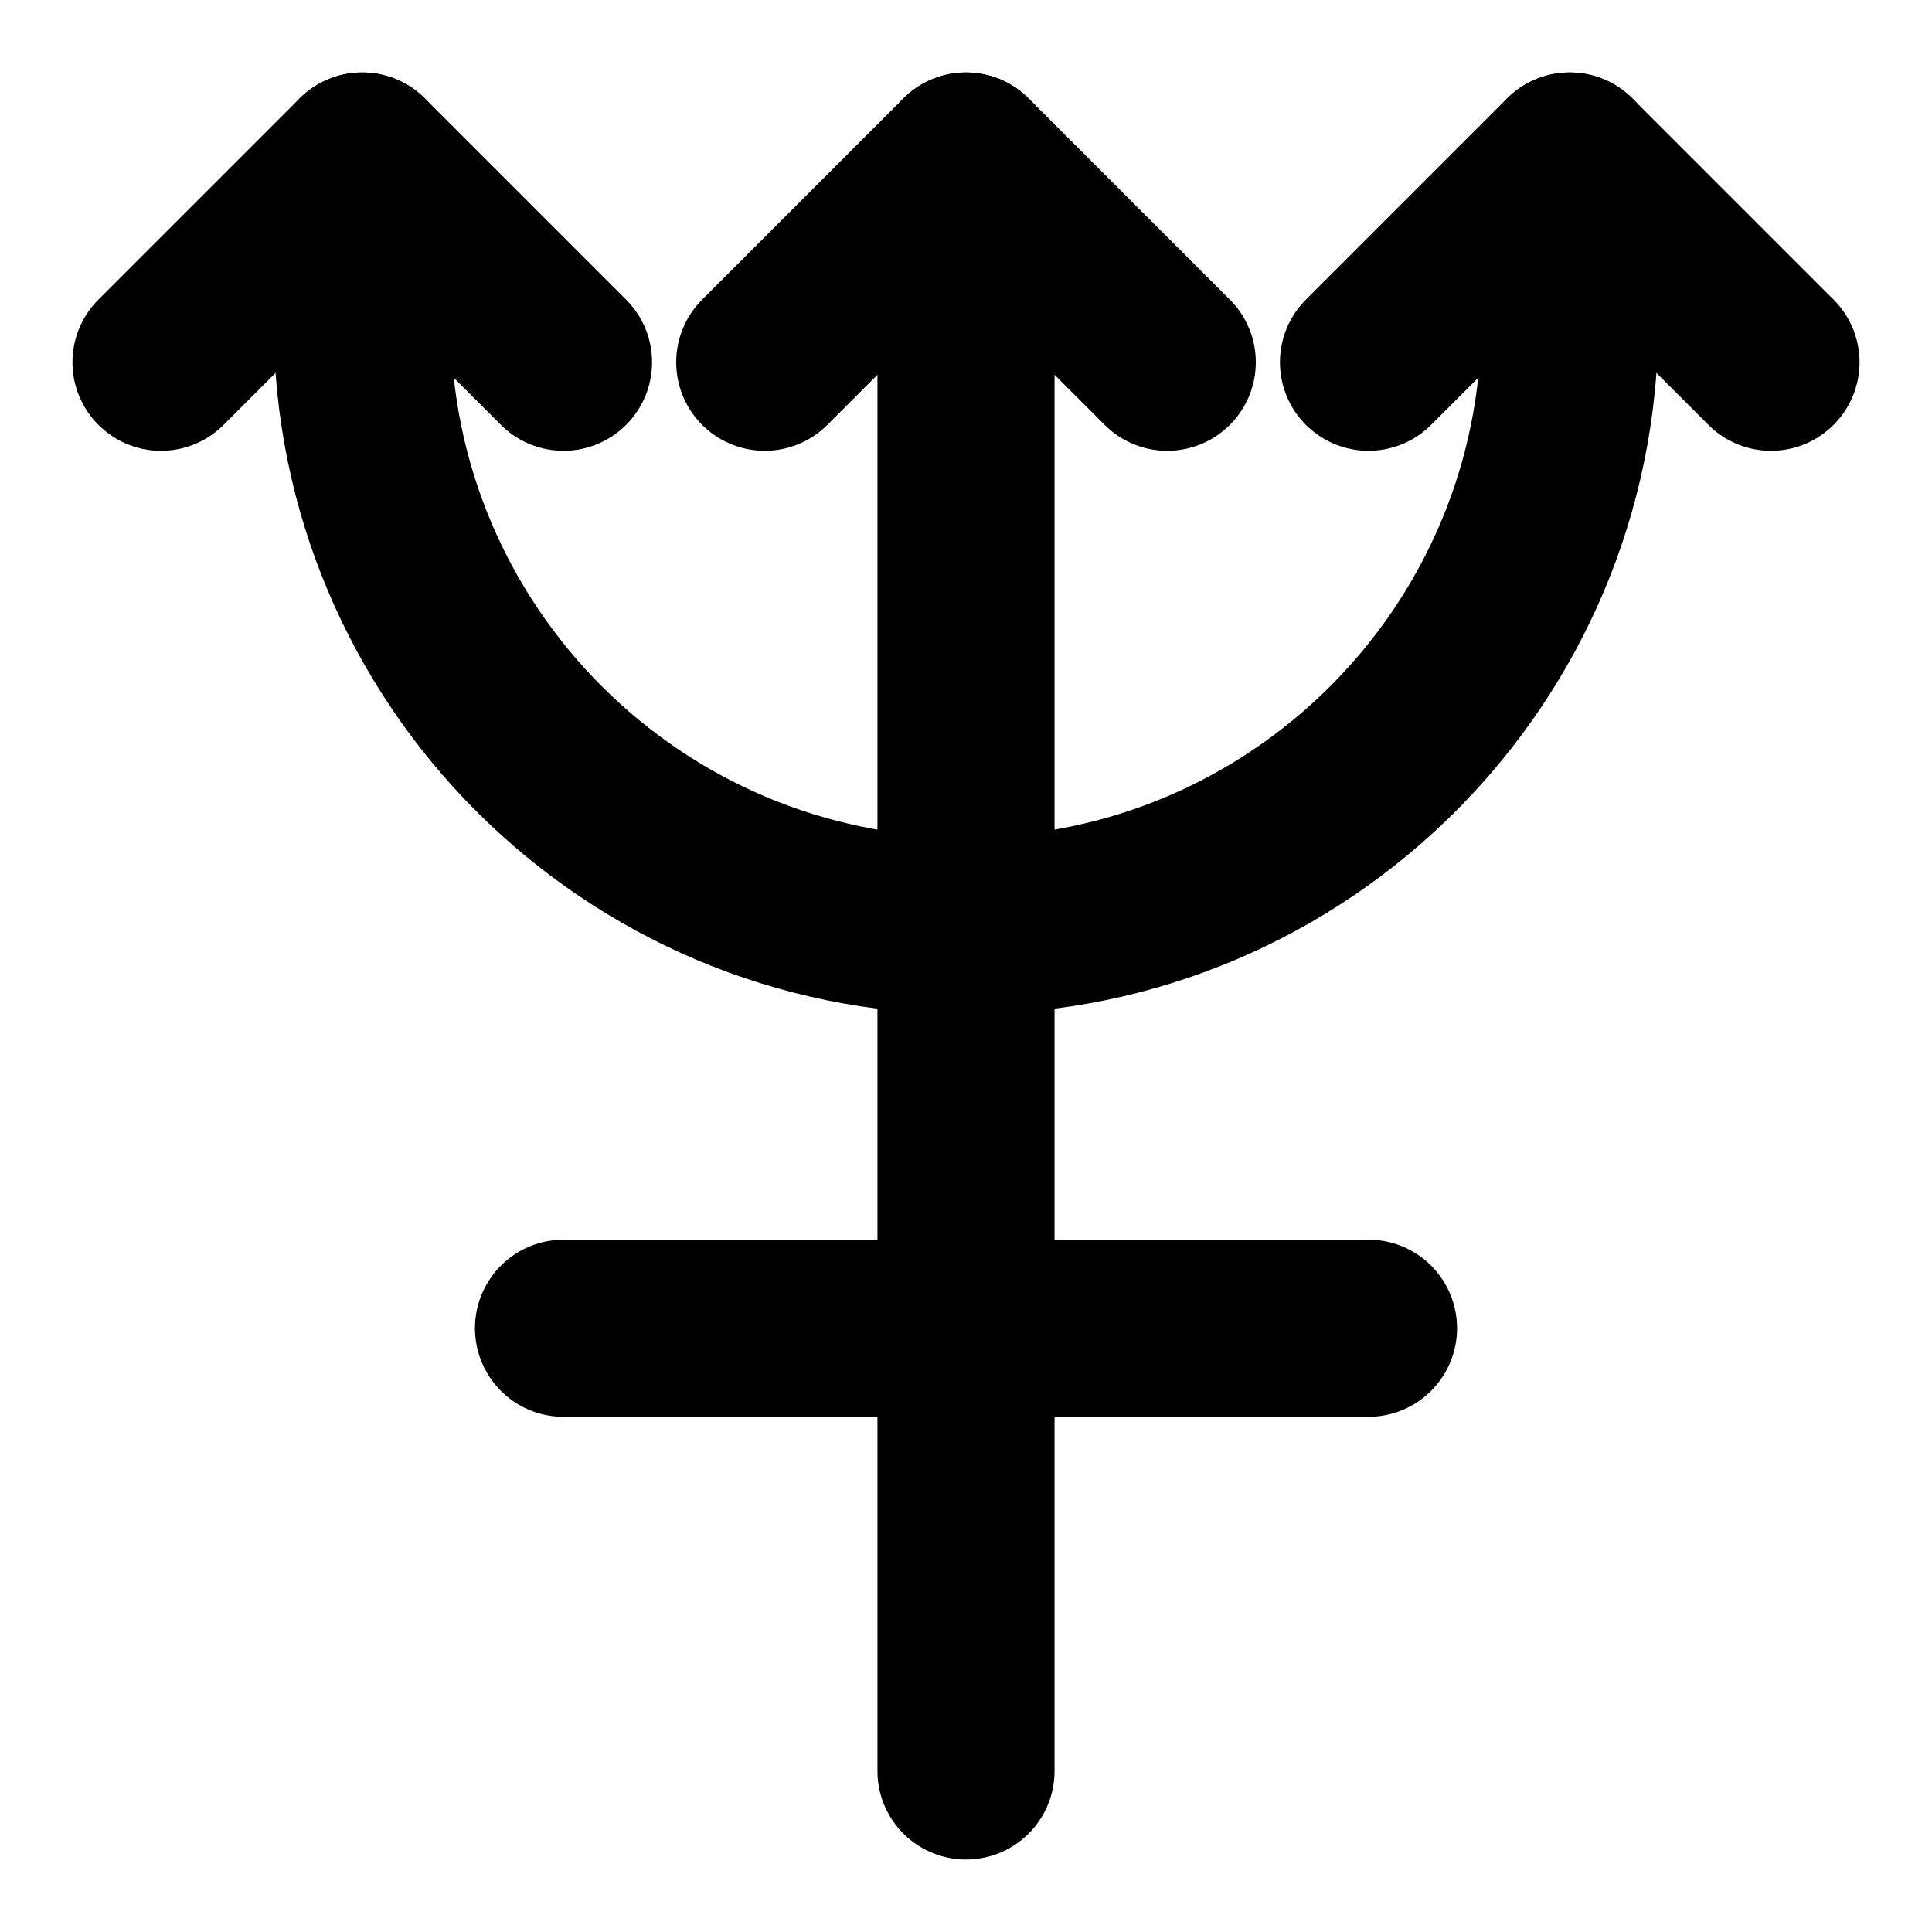 <?xml version="1.0" encoding="UTF-8" standalone="no"?>
<svg xmlns:dc="http://purl.org/dc/elements/1.1/" xmlns:cc="http://creativecommons.org/ns#"
   xmlns:rdf="http://www.w3.org/1999/02/22-rdf-syntax-ns#" xmlns:svg="http://www.w3.org/2000/svg"
   xmlns="http://www.w3.org/2000/svg" xmlns:sodipodi="http://sodipodi.sourceforge.net/DTD/sodipodi-0.dtd"
   xmlns:inkscape="http://www.inkscape.org/namespaces/inkscape" width="12pt" height="12pt" viewBox="0 0 12 12"
   version="1.1" id="svg9" sodipodi:docname="Neptune_symbol_(fixed_width).svg"
   inkscape:version="0.92.5 (2060ec1f9f, 2020-04-08)">
   <g
      style="fill:none;stroke:#000000;stroke-width:1.1;stroke-linecap:round;stroke-linejoin:round;stroke-miterlimit:10;stroke-dasharray:none;stroke-opacity:1">
      <path d="M 6,11 V 1" />
      <path d="m 3.5,8.25 h 5" />
      <path d="m 2.25,2 c 0,2.07 1.68,3.75 3.75,3.75 2.07,0 3.75,-1.68 3.75,-3.75" />
      <path d="m 2.25,1 v 1" />
      <path d="M 9.75,1 V 2" />
      <path d="M 1,2.25 2.25,1 3.5,2.25" />
      <path d="M 4.75,2.25 6,1 7.25,2.25" />
      <path d="M 8.5,2.25 9.75,1 11,2.25" />
   </g>
</svg>